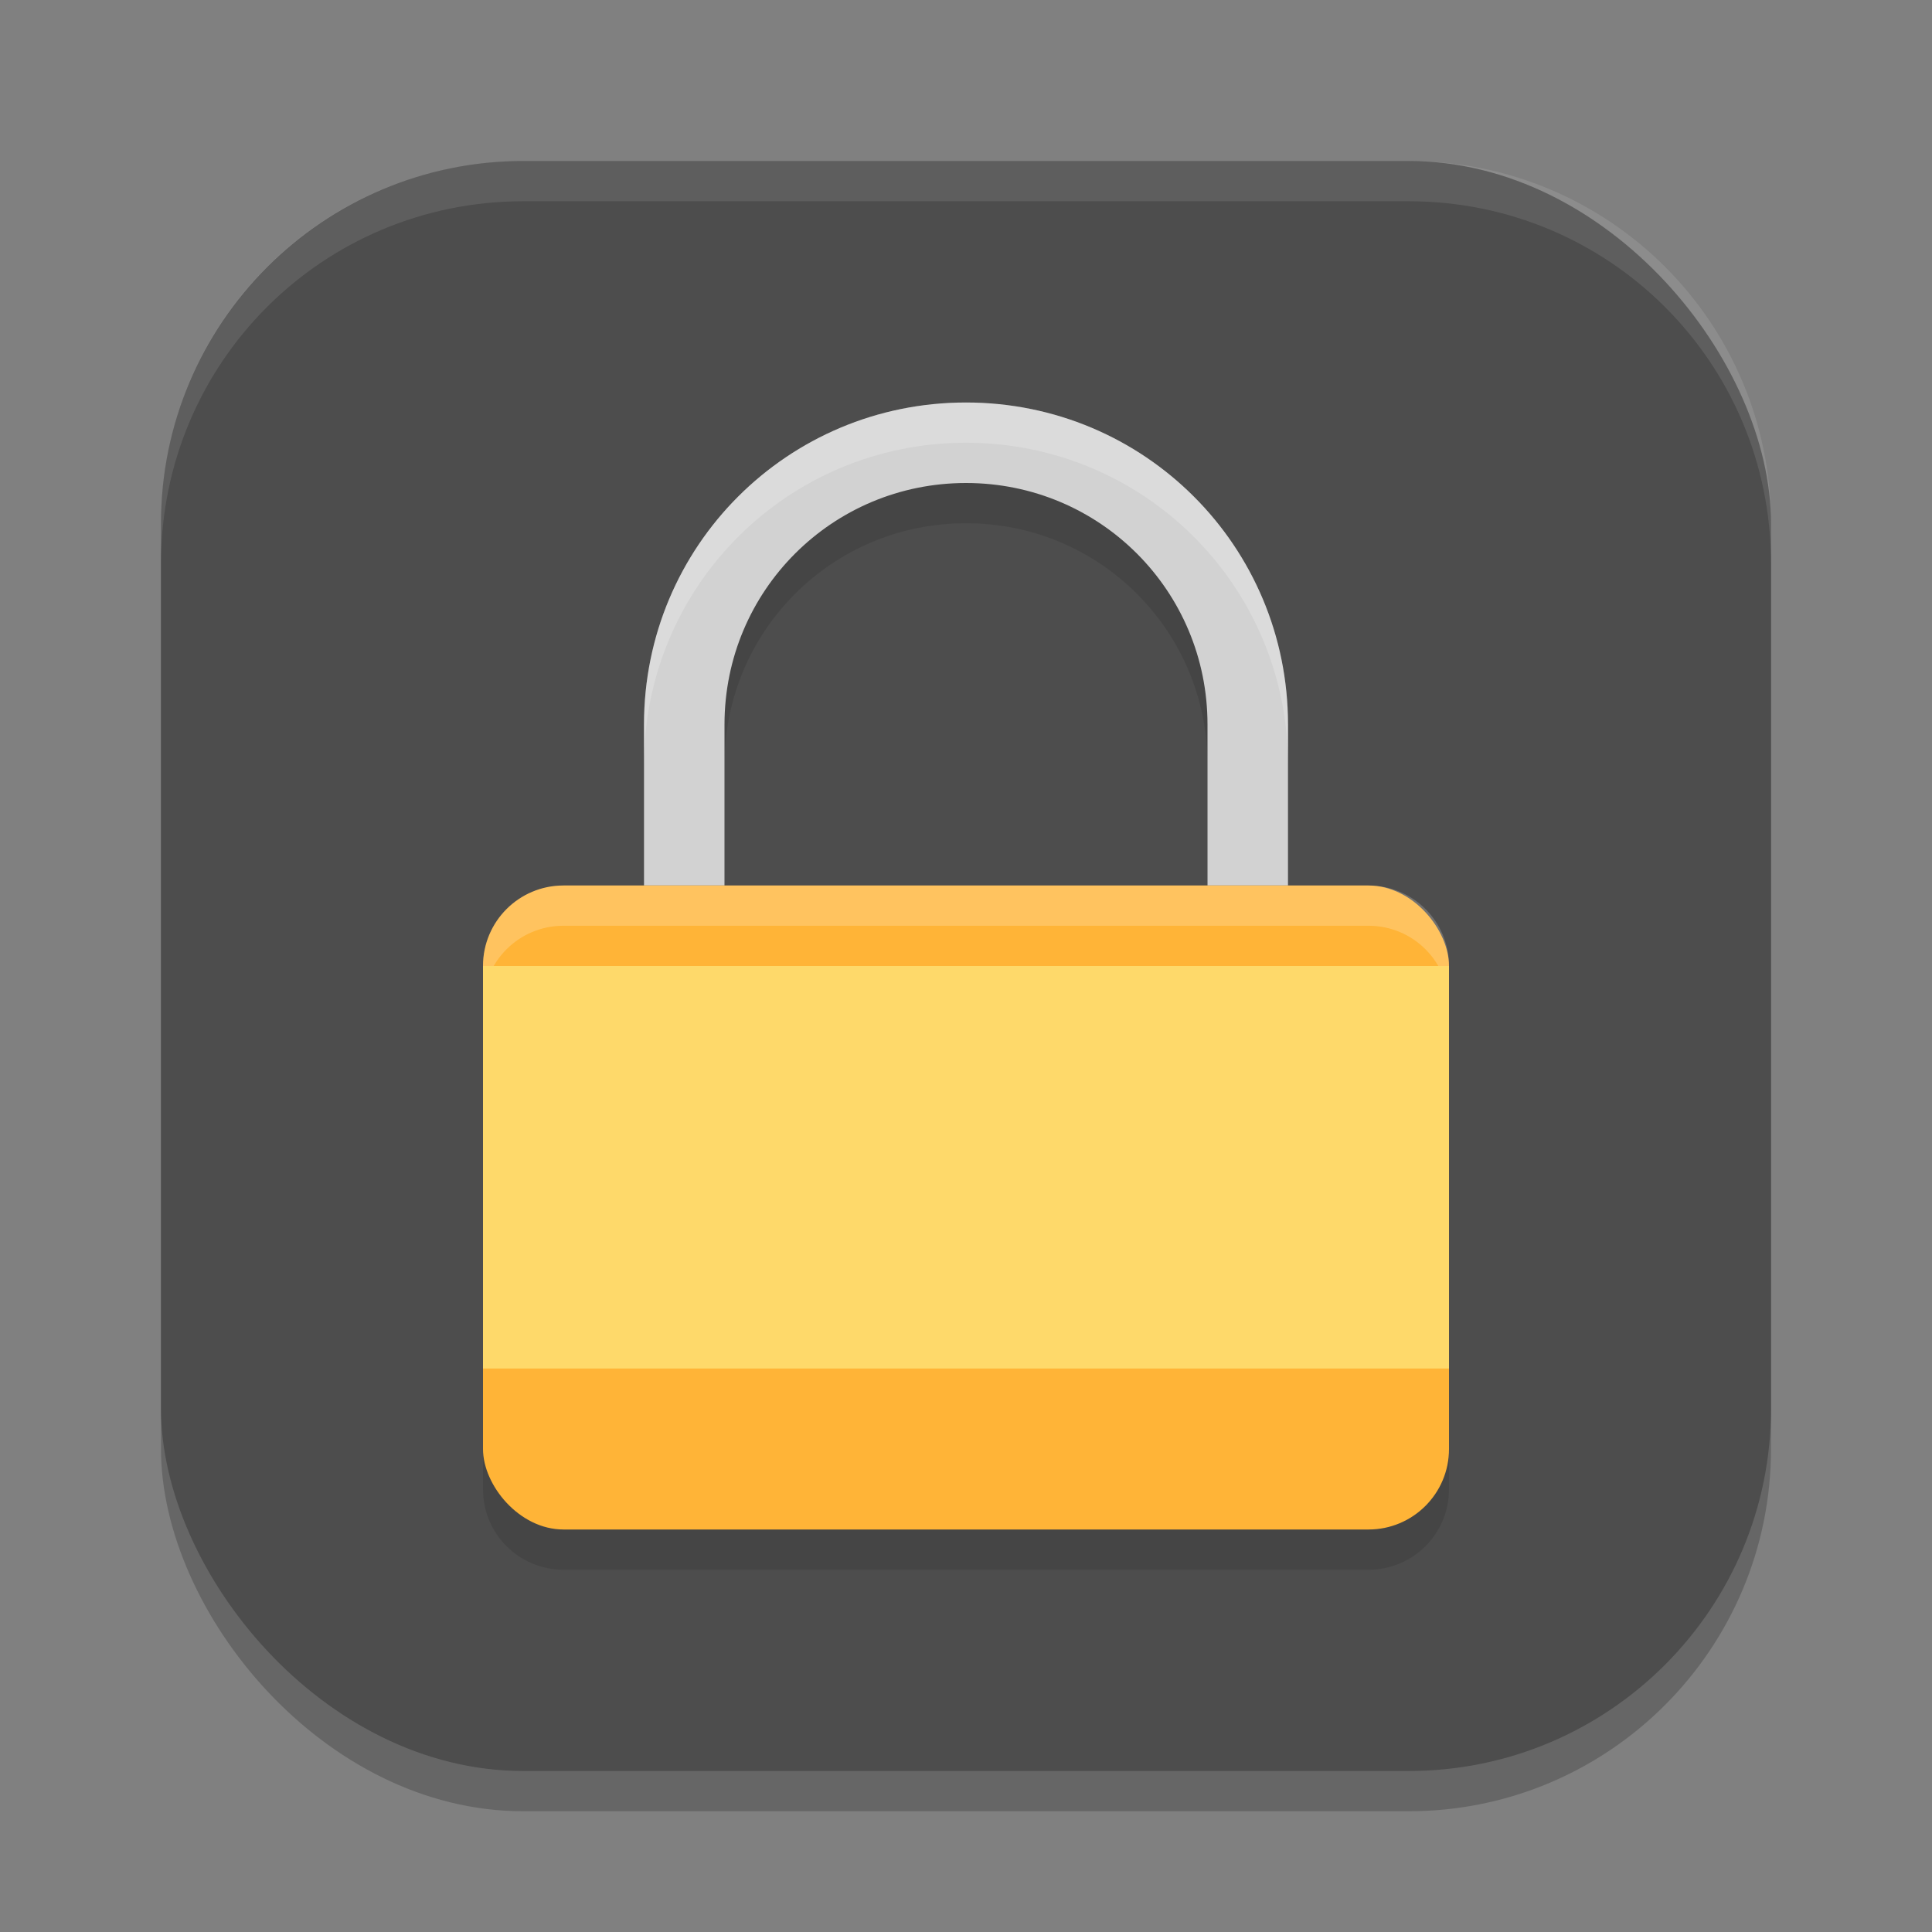 <?xml version="1.0" encoding="UTF-8" standalone="no"?>
<!-- Created with Inkscape (http://www.inkscape.org/) -->

<svg
   width="24"
   height="24"
   viewBox="0 0 24 24"
   version="1.1"
   id="svg5"
   inkscape:version="1.3 (0e150ed6c4, 2023-07-21)"
   sodipodi:docname="yast-kerberos.svg"
   xmlns:inkscape="http://www.inkscape.org/namespaces/inkscape"
   xmlns:sodipodi="http://sodipodi.sourceforge.net/DTD/sodipodi-0.dtd"
   xmlns="http://www.w3.org/2000/svg"
   xmlns:svg="http://www.w3.org/2000/svg">
  <rect x="0" y="0" width="24" height="24" fill="#808080" stroke="none"/>
  <sodipodi:namedview
     id="namedview7"
     pagecolor="#ffffff"
     bordercolor="#000000"
     borderopacity="0.25"
     inkscape:showpageshadow="2"
     inkscape:pageopacity="0.0"
     inkscape:pagecheckerboard="0"
     inkscape:deskcolor="#d1d1d1"
     inkscape:document-units="px"
     showgrid="false"
     inkscape:zoom="30.375"
     inkscape:cx="12"
     inkscape:cy="12"
     inkscape:window-width="1920"
     inkscape:window-height="937"
     inkscape:window-x="0"
     inkscape:window-y="32"
     inkscape:window-maximized="1"
     inkscape:current-layer="svg5" />
  <defs
     id="defs2" />
  <rect
     style="opacity:0.2;fill:#000000;stroke-width:1.429;stroke-linecap:square"
     id="rect234"
     width="20"
     height="20"
     x="2"
     y="2.5"
     ry="4.5" />
  <rect
     style="fill:#4d4d4d;fill-opacity:1;stroke-width:1.429;stroke-linecap:square"
     id="rect396"
     width="20"
     height="20"
     x="2"
     y="2"
     ry="4.5" />
  <path
     id="path1040"
     style="opacity:0.1;fill:#ffffff;stroke-width:4;stroke-linecap:square"
     d="M 6.5,2 C 4.007,2 2,4.007 2,6.5 V 7 C 2,4.507 4.007,2.5 6.5,2.5 h 11 C 19.993,2.5 22,4.507 22,7 V 6.5 C 22,4.007 19.993,2 17.5,2 Z" />
  <path
     id="path1"
     style="opacity:0.1;fill:#000000"
     d="m 12,5.5 c -2.216,0 -4,1.784 -4,4 v 2 H 7 c -0.554,0 -1,0.446 -1,1 v 6 c 0,0.554 0.446,1 1,1 h 10 c 0.554,0 1,-0.446 1,-1 v -6 c 0,-0.554 -0.446,-1 -1,-1 h -1 v -2 c 0,-2.216 -1.784,-4 -4,-4 z m 0,1 c 1.662,0 3,1.338 3,3 v 2 H 9 v -2 c 0,-1.662 1.338,-3 3,-3 z"
     sodipodi:nodetypes="sscsssssssscssssccss" />
  <path
     id="path2"
     style="opacity:1;fill:#d2d2d2;fill-opacity:1"
     d="M 12,5 C 9.784,5 8,6.784 8,9 v 2 H 9 V 9 c 0,-1.662 1.338,-3 3,-3 1.662,0 3,1.338 3,3 v 2 h 1 V 9 C 16,6.784 14.216,5 12,5 Z" />
  <path
     id="path3"
     style="opacity:0.2;fill:#ffffff"
     d="M 12,5 C 9.784,5 8,6.784 8,9 v 0.5 c 0,-2.216 1.784,-4 4,-4 2.216,0 4,1.784 4,4 V 9 C 16,6.784 14.216,5 12,5 Z" />
  <rect
     style="opacity:1;fill:#ffb437;fill-opacity:1"
     id="rect2"
     width="12"
     height="8"
     x="6"
     y="11"
     ry="1" />
  <path
     id="path4"
     style="opacity:0.2;fill:#ffffff;fill-opacity:1"
     d="m 7,11 c -0.554,0 -1,0.446 -1,1 v 0.5 c 0,-0.554 0.446,-1 1,-1 h 10 c 0.554,0 1,0.446 1,1 V 12 c 0,-0.554 -0.446,-1 -1,-1 z" />
  <rect
     style="opacity:1;fill:#fed96a;fill-opacity:1"
     id="rect3"
     width="12"
     height="5"
     x="6"
     y="12" />
</svg>
